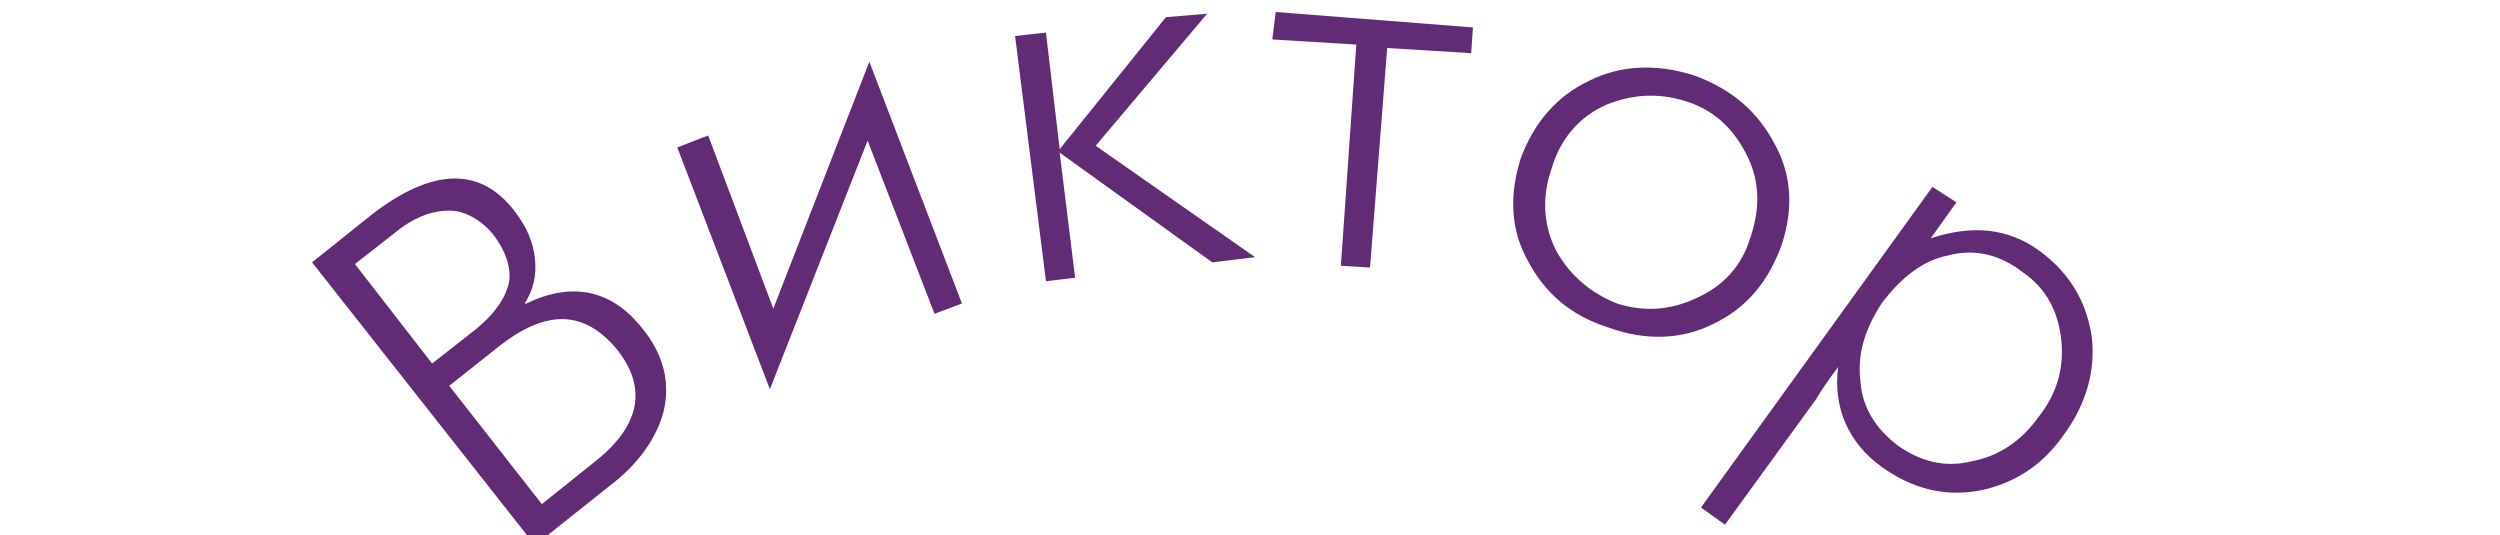 <?xml version="1.0" encoding="UTF-8"?>
<!DOCTYPE svg PUBLIC "-//W3C//DTD SVG 1.1//EN" "http://www.w3.org/Graphics/SVG/1.1/DTD/svg11.dtd">
<!-- Creator: CorelDRAW X7 -->
<svg xmlns="http://www.w3.org/2000/svg" xml:space="preserve" width="1.458in" height="0.312in" version="1.1" style="shape-rendering:geometricPrecision; text-rendering:geometricPrecision; image-rendering:optimizeQuality; fill-rule:evenodd; clip-rule:evenodd"
viewBox="0 0 1458 312"
 xmlns:xlink="http://www.w3.org/1999/xlink">
 <defs>
  <style type="text/css">
   <![CDATA[
    .fil0 {fill:#612C75;fill-rule:nonzero}
   ]]>
  </style>
 </defs>
 <g id="Слой_x0020_1">
  <path class="fil0" d="M375 192c12,15 16,31 12,48 -4,15 -14,30 -31,43l-44 35 -130 -165 35 -28c35,-27 63,-28 83,-2 7,9 11,18 12,28 1,10 -1,18 -6,26l1 0c27,-13 50,-8 68,15zm-88 -56c-6,-7 -14,-12 -22,-13 -11,-1 -23,3 -35,13l-23 18 45 58 23 -18c13,-10 20,-20 22,-30 1,-8 -2,-18 -10,-28zm73 68c-19,-23 -41,-24 -69,-2l-29 23 54 69 30 -24c27,-21 32,-43 14,-66zm201 -27l-16 6 -39 -101 -57 145 -54 -141 18 -7 38 101 56 -144 54 141zm171 -27l-25 3 -89 -64 9 73 -17 2 -18 -143 18 -2 8 68 62 -77 24 -2 -65 77 93 65zm126 -119l-49 -3 -10 128 -17 -1 9 -129 -49 -3 2 -16 115 9 -1 15zm130 13c22,8 37,21 47,40 10,18 11,38 4,59 -8,22 -21,37 -40,46 -18,9 -39,10 -61,2 -22,-7 -37,-20 -47,-39 -10,-18 -11,-38 -4,-60 8,-21 21,-36 40,-45 18,-9 39,-10 61,-3zm-5 15c-16,-5 -31,-4 -46,2 -16,7 -27,20 -32,37 -6,17 -5,34 3,49 8,14 20,24 35,30 16,5 31,4 46,-3 16,-7 27,-19 32,-36 6,-18 5,-34 -3,-49 -8,-15 -19,-25 -35,-30zm221 194c-13,19 -30,29 -49,33 -21,4 -40,-1 -58,-14 -19,-14 -28,-34 -25,-58 -6,8 -10,14 -13,19l-53 73 -14 -10 135 -187 14 9 -15 21c24,-8 45,-6 63,7 18,13 28,30 31,51 2,19 -3,38 -16,56zm-97 7c13,9 27,13 43,9 16,-3 29,-12 39,-26 11,-14 15,-29 13,-46 -2,-16 -9,-29 -22,-38 -14,-11 -29,-14 -44,-10 -15,3 -27,13 -38,27 -10,15 -15,30 -13,46 1,16 9,28 22,38z"/>
 </g>
</svg>
